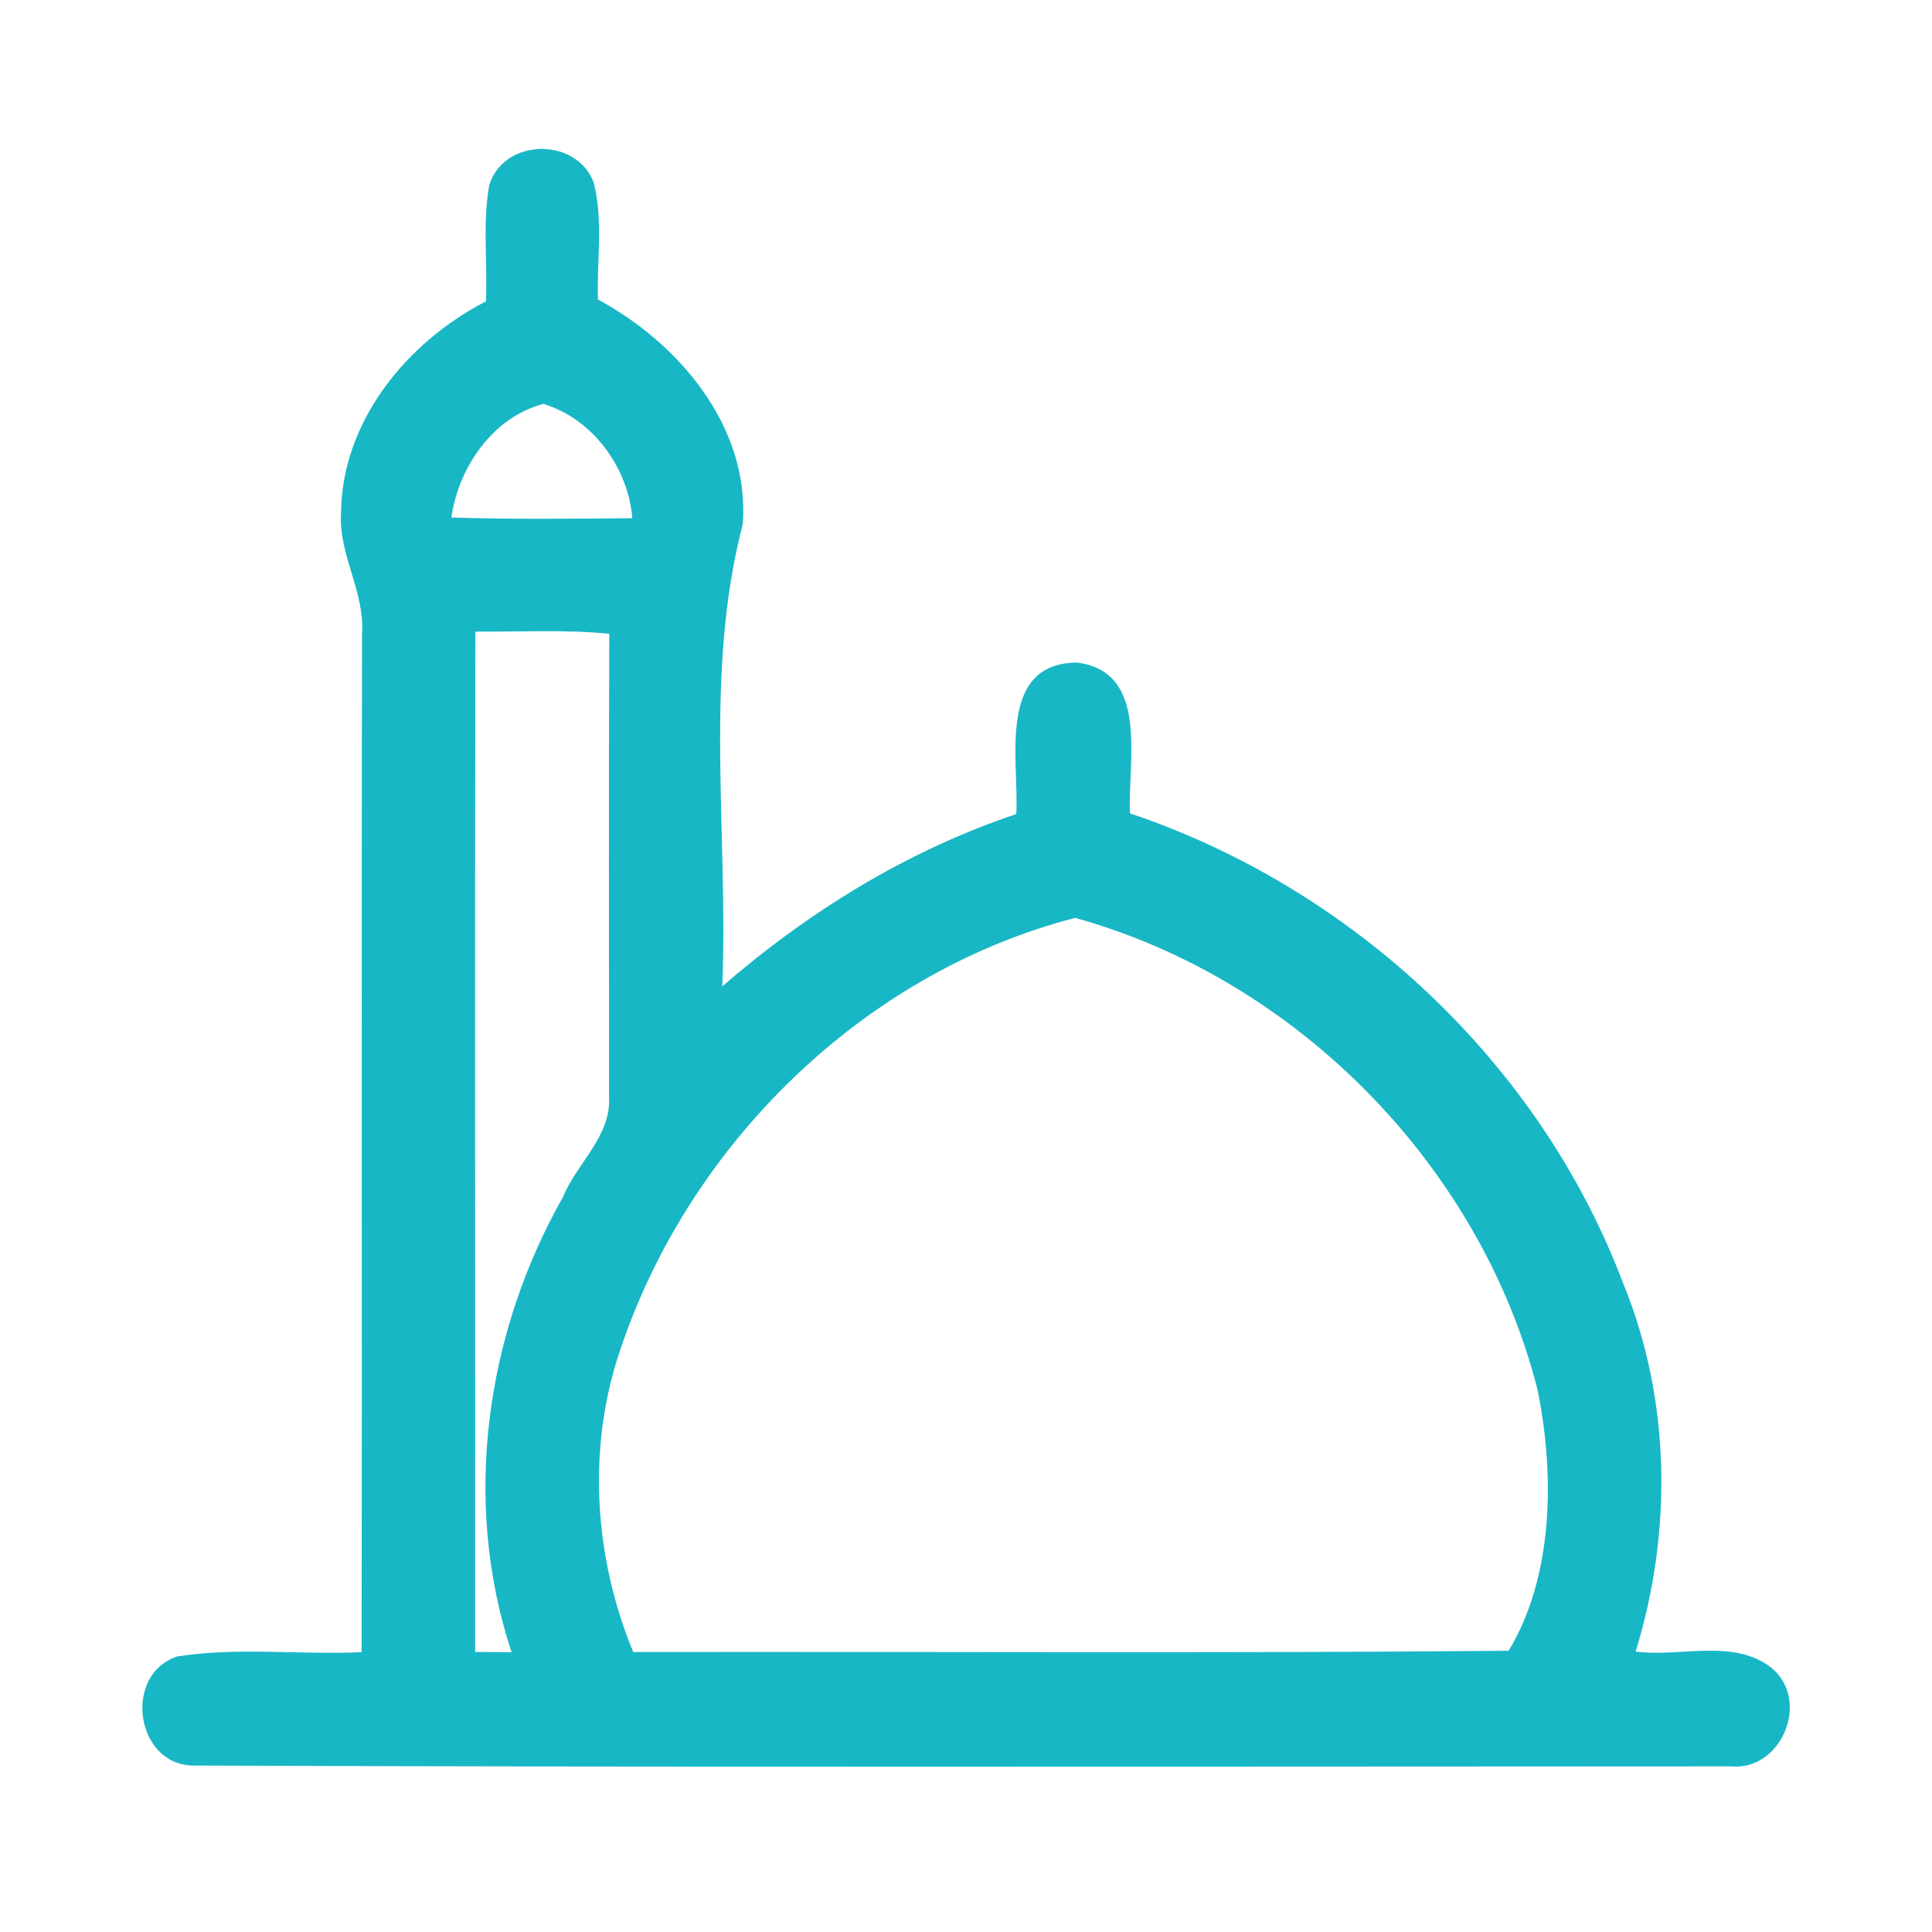 <?xml version="1.0" encoding="UTF-8" ?>
<!DOCTYPE svg PUBLIC "-//W3C//DTD SVG 1.1//EN" "http://www.w3.org/Graphics/SVG/1.1/DTD/svg11.dtd">
<svg width="192pt" height="192pt" viewBox="0 0 192 192" version="1.1" xmlns="http://www.w3.org/2000/svg">
<g id="#18b7c5ff">
<path fill="#18b7c5" opacity="1.00" d=" M 48.61 18.45 C 50.00 13.71 57.29 13.57 59.00 18.14 C 59.97 21.91 59.30 25.90 59.42 29.76 C 67.49 34.12 74.52 42.41 73.82 52.07 C 69.92 66.99 72.40 82.70 71.78 98.02 C 80.37 90.58 90.19 84.52 101.00 80.90 C 101.29 75.64 99.01 65.95 107.00 65.84 C 114.31 66.75 112.03 75.71 112.30 80.83 C 134.46 88.29 153.09 105.69 161.35 127.64 C 166.06 139.19 166.20 152.27 162.55 164.13 C 167.00 164.72 172.39 162.75 176.16 165.84 C 179.92 169.11 177.00 176.02 172.02 175.54 C 121.06 175.55 70.10 175.65 19.15 175.46 C 13.42 175.33 12.21 166.36 17.64 164.61 C 23.67 163.67 29.85 164.47 35.94 164.19 C 35.99 130.45 35.91 96.71 35.98 62.97 C 36.27 58.82 33.64 55.15 33.89 51.00 C 33.96 41.88 40.44 33.99 48.29 29.95 C 48.46 26.13 47.95 22.24 48.61 18.45 M 44.86 51.43 C 50.85 51.62 56.85 51.55 62.84 51.50 C 62.44 46.47 58.88 41.60 54.00 40.14 C 48.98 41.46 45.56 46.44 44.86 51.43 M 47.24 62.77 C 47.18 96.57 47.24 130.37 47.22 164.17 C 48.43 164.18 49.63 164.19 50.84 164.20 C 45.89 149.23 48.24 132.58 55.94 118.97 C 57.32 115.60 60.73 112.93 60.53 109.06 C 60.52 93.70 60.49 78.34 60.55 62.98 C 56.12 62.55 51.68 62.80 47.24 62.77 M 61.55 134.41 C 58.33 144.08 59.06 154.81 62.93 164.18 C 91.93 164.12 120.94 164.32 149.93 164.05 C 154.39 156.65 154.52 146.60 152.80 138.11 C 147.15 115.91 128.92 97.34 106.85 91.22 C 85.77 96.66 68.34 113.81 61.55 134.41 Z" />
</g>
</svg>
